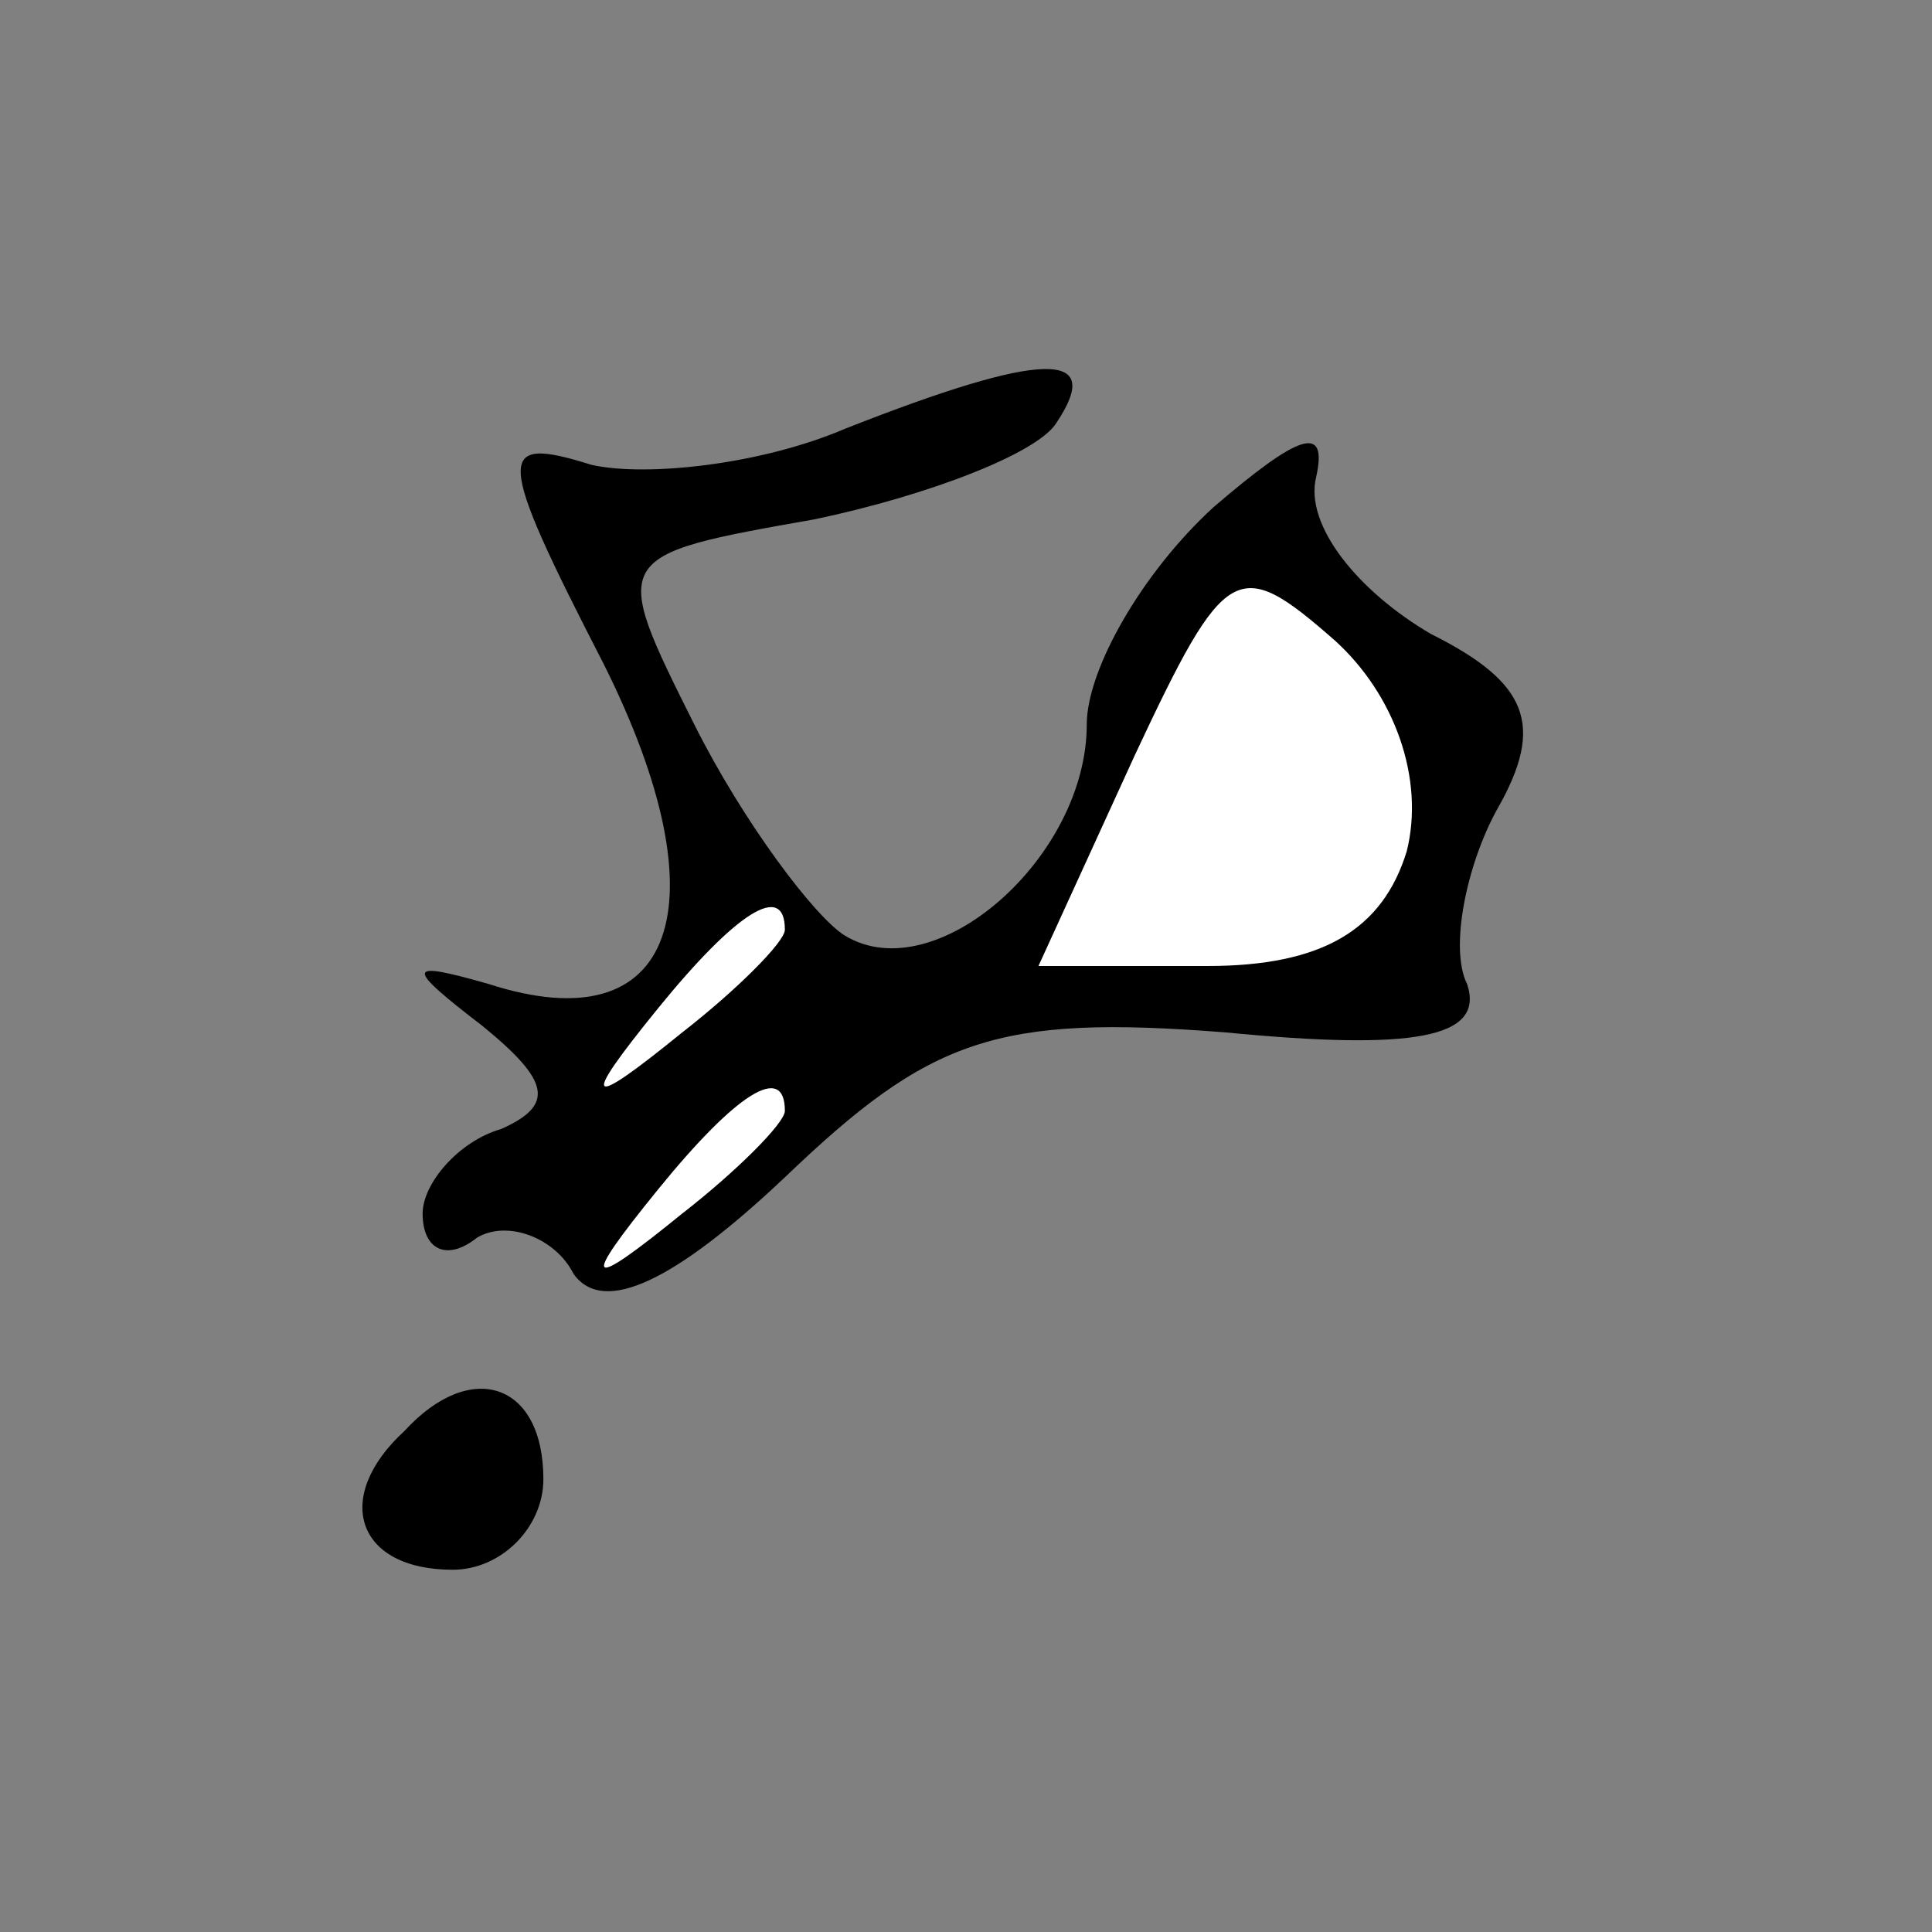 <?xml version="1.0" standalone="no"?>
<!DOCTYPE svg PUBLIC "-//W3C//DTD SVG 20010904//EN"
 "http://www.w3.org/TR/2001/REC-SVG-20010904/DTD/svg10.dtd">
<svg version="1.0" xmlns="http://www.w3.org/2000/svg"
 width="32pt" height="32pt" viewBox="0 0 32 32"
 preserveAspectRatio="xMidYMid meet">
<rect x="0" y="0" width="32" height="32" fill="#808080" stroke="none"/>
<g transform="translate(0,32) scale(0.1,-0.1)"
fill="#000000" stroke="none">
<path fill="#000000" stroke="none" d="M140 249 c-14 -6 -33 -8 -42 -6 -16 5
-16 2 2 -33 20 -40 12 -63 -19 -53 -14 4 -14 3 -1 -7 11 -9 12 -13 3 -17 -7
-2 -13 -9 -13 -14 0 -6 4 -8 9 -4 5 3 13 0 16 -6 5 -7 17 -1 35 16 24 23 35
27 73 24 31 -3 43 -1 40 8 -3 6 0 20 5 29 8 14 5 21 -11 29 -12 7 -21 18 -19
26 2 9 -3 7 -17 -5 -12 -11 -21 -27 -21 -36 0 -22 -25 -44 -40 -35 -5 3 -17
19 -25 35 -14 28 -14 28 20 34 19 4 37 11 40 16 8 12 -2 12 -35 -1z"/>
<path fill="#ffffff" stroke="none" d="M233 179 c-4 -13 -14 -19 -33 -19 l-28
0 16 35 c15 32 17 33 33 19 10 -9 15 -23 12 -35z"/>
<path fill="#ffffff" stroke="none" d="M130 166 c0 -2 -8 -10 -17 -17 -16 -13
-17 -12 -4 4 13 16 21 21 21 13z"/>
<path fill="#ffffff" stroke="none" d="M130 136 c0 -2 -8 -10 -17 -17 -16 -13
-17 -12 -4 4 13 16 21 21 21 13z"/>
<path fill="#000000" stroke="none" d="M67 83 c-12 -11 -8 -23 8 -23 8 0 15 7
15 15 0 16 -12 20 -23 8z"/>
</g>
</svg>
